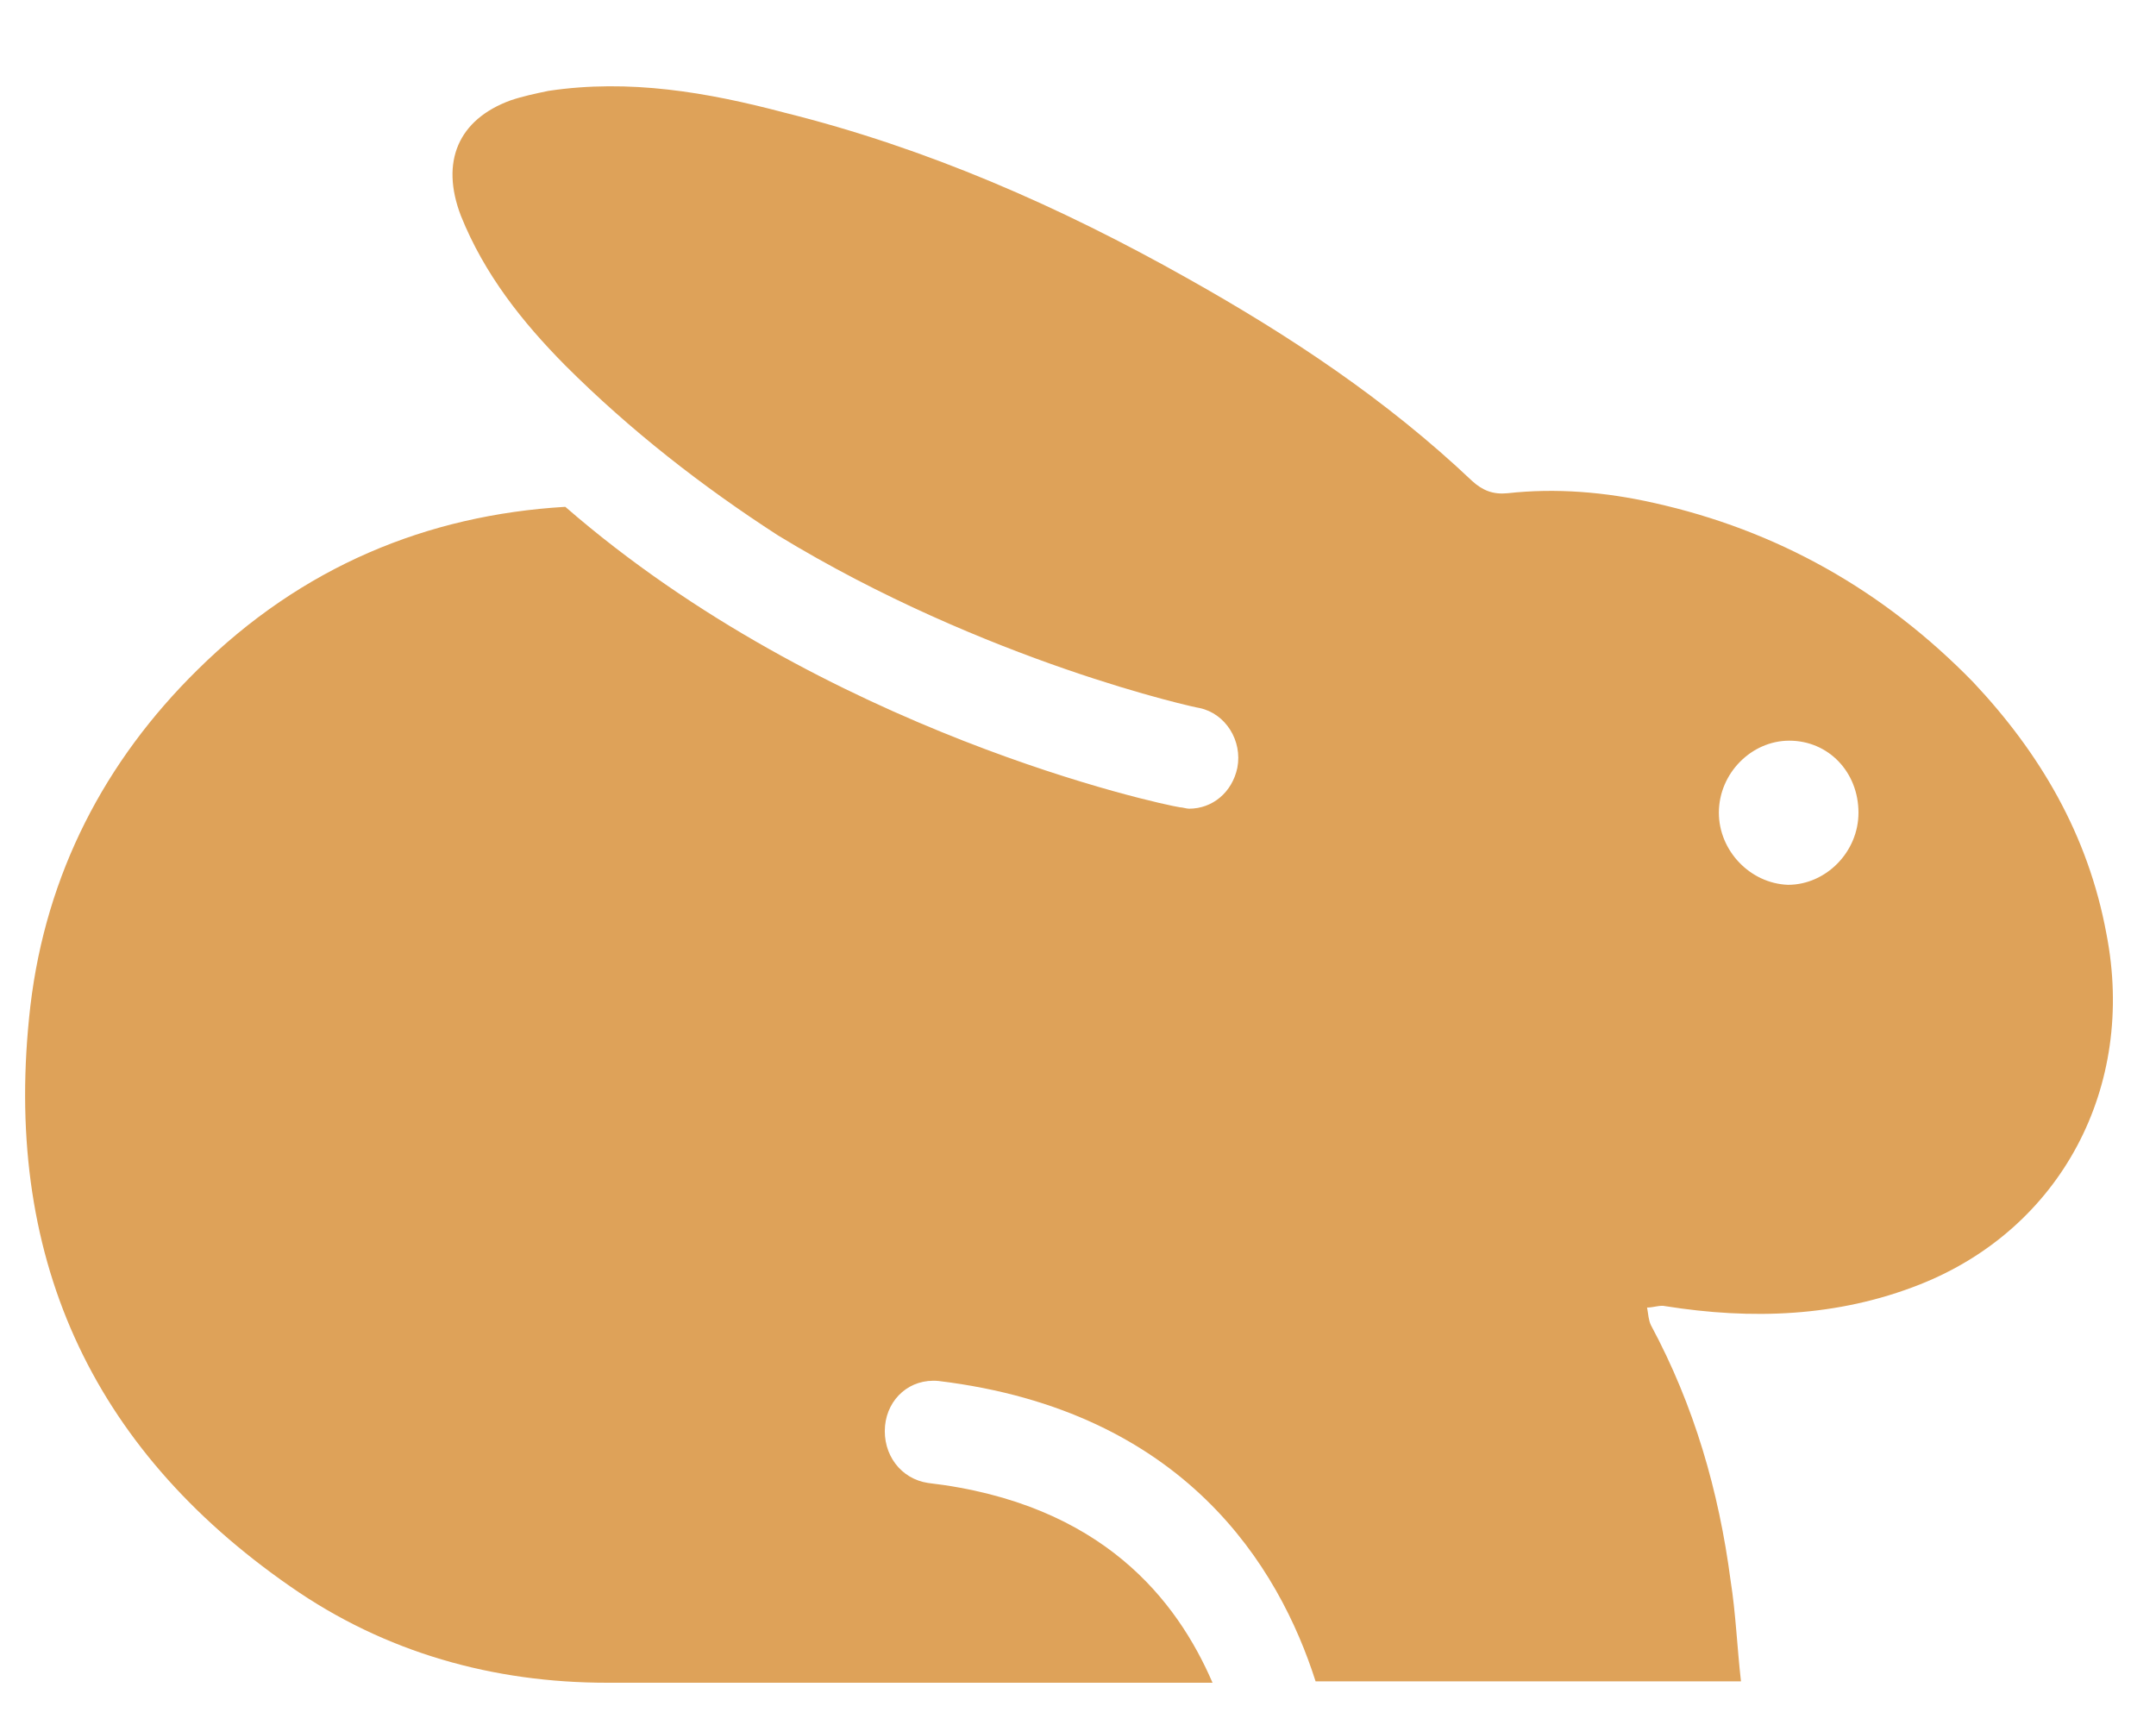 <svg width="20" height="16" viewBox="0 0 20 16" fill="none" xmlns="http://www.w3.org/2000/svg">
<path d="M0.282 9.329C0.427 8.106 0.972 7.059 1.831 6.214C2.799 5.256 3.961 4.777 5.244 4.701C7.653 6.794 10.776 7.463 10.946 7.488C10.97 7.488 11.006 7.501 11.03 7.501C11.248 7.501 11.43 7.349 11.478 7.122C11.527 6.87 11.369 6.618 11.127 6.567C11.103 6.567 9.142 6.139 7.217 4.966C6.515 4.512 5.85 3.995 5.244 3.39C4.845 2.987 4.494 2.545 4.276 2.003C4.082 1.499 4.252 1.108 4.736 0.931C4.845 0.894 4.966 0.868 5.087 0.843C5.838 0.73 6.564 0.856 7.278 1.045C8.597 1.373 9.832 1.915 11.018 2.583C11.962 3.113 12.858 3.705 13.657 4.462C13.754 4.55 13.851 4.588 13.984 4.575C14.432 4.525 14.892 4.563 15.339 4.664C16.477 4.916 17.47 5.471 18.305 6.328C18.922 6.984 19.37 7.74 19.54 8.661C19.818 10.085 19.116 11.397 17.809 11.914C17.046 12.216 16.247 12.242 15.448 12.115C15.4 12.103 15.339 12.128 15.279 12.128C15.291 12.191 15.291 12.242 15.315 12.292C15.715 13.036 15.945 13.83 16.054 14.662C16.102 14.965 16.114 15.28 16.15 15.595C14.819 15.595 13.512 15.595 12.204 15.595C11.866 14.536 10.994 13.086 8.706 12.809C8.44 12.784 8.234 12.973 8.21 13.225C8.186 13.49 8.355 13.717 8.609 13.755C10.231 13.944 10.921 14.851 11.248 15.608C9.372 15.608 7.496 15.608 5.632 15.608C4.579 15.608 3.574 15.331 2.69 14.713C0.839 13.427 0.015 11.636 0.282 9.329ZM16.586 8.207C16.937 8.207 17.24 7.904 17.24 7.538C17.24 7.16 16.961 6.87 16.598 6.87C16.247 6.87 15.945 7.173 15.945 7.538C15.945 7.891 16.235 8.194 16.586 8.207Z" fill="#DEA259"/>
</svg>
